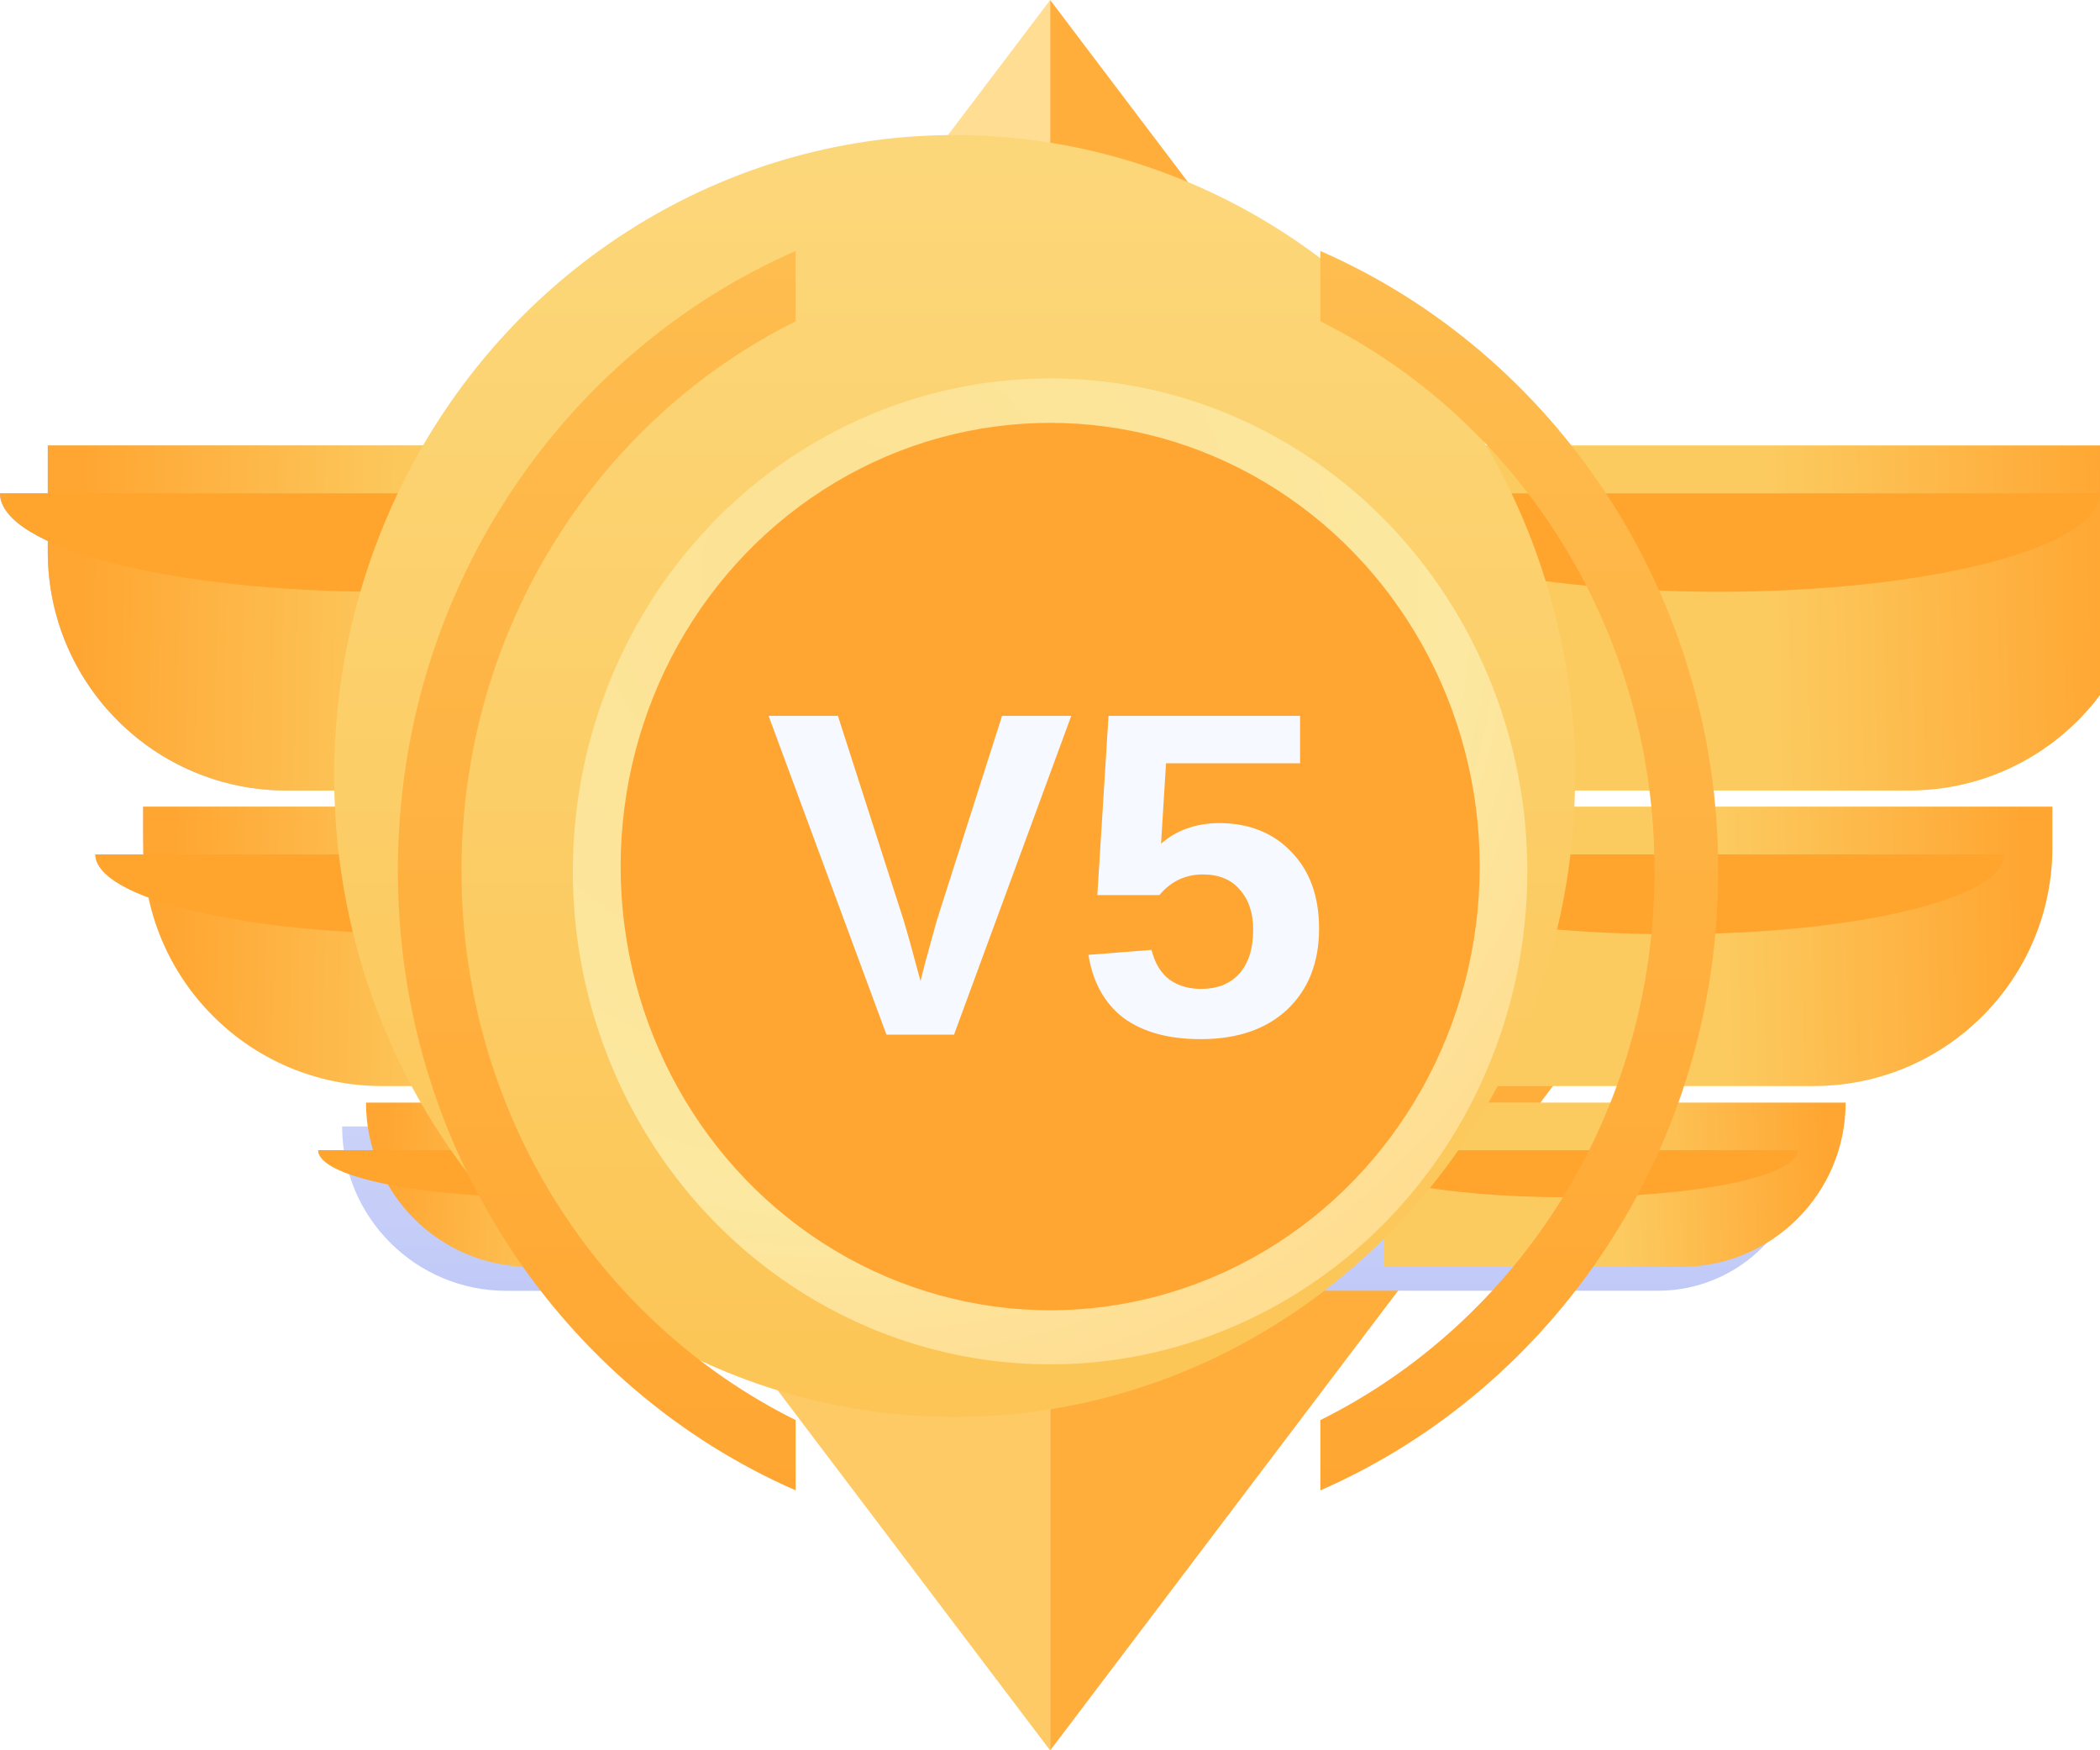 <svg width="24" height="20" viewBox="0 0 24 20" fill="none" xmlns="http://www.w3.org/2000/svg">
<path fill-rule="evenodd" clip-rule="evenodd" d="M12.002 0L5.82 8.168H12.002V0Z" fill="#FFDD92"/>
<path fill-rule="evenodd" clip-rule="evenodd" d="M12.002 20.002L5.82 11.834H12.002V20.002Z" fill="#FDCA65"/>
<path fill-rule="evenodd" clip-rule="evenodd" d="M12.002 0L18.184 8.168H12.002V0Z" fill="#FFAE3C"/>
<path fill-rule="evenodd" clip-rule="evenodd" d="M12.002 20.002L18.184 11.834H12.002V20.002Z" fill="#FFAE3C"/>
<g filter="url(#filter0_i_763_5351)">
<path d="M0 5.636H8.726V9.579H2.728C1.221 9.579 0 8.358 0 6.851V5.636Z" fill="url(#paint0_linear_763_5351)"/>
</g>
<path fill-rule="evenodd" clip-rule="evenodd" d="M8.726 5.638H0C0.006 6.259 1.957 6.762 4.363 6.762C6.769 6.762 8.721 6.259 8.726 5.638Z" fill="#A8B7E7"/>
<g filter="url(#filter1_i_763_5351)">
<path d="M1.09 9.768H8.726V12.772H3.818C2.311 12.772 1.09 11.551 1.09 10.044V9.768Z" fill="url(#paint1_linear_763_5351)"/>
</g>
<path fill-rule="evenodd" clip-rule="evenodd" d="M8.726 9.763H1.09C1.094 10.237 2.802 10.62 4.908 10.62C7.014 10.62 8.722 10.237 8.726 9.763Z" fill="#A8B7E7"/>
<g filter="url(#filter2_i_763_5351)">
<path d="M3.637 13.145H10.545V15.023H5.515C4.477 15.023 3.637 14.182 3.637 13.145Z" fill="url(#paint2_linear_763_5351)"/>
</g>
<path fill-rule="evenodd" clip-rule="evenodd" d="M3.637 13.143C3.637 13.144 3.637 13.144 3.637 13.145C3.637 13.441 5.183 13.682 7.091 13.682C8.999 13.682 10.545 13.441 10.545 13.145C10.545 13.144 10.545 13.144 10.545 13.143H3.637Z" fill="#A8B7E7"/>
<g filter="url(#filter3_i_763_5351)">
<path d="M20.363 13.332H13.273V15.022H18.673C19.607 15.022 20.363 14.265 20.363 13.332Z" fill="url(#paint3_linear_763_5351)"/>
</g>
<path fill-rule="evenodd" clip-rule="evenodd" d="M20.363 13.329C20.363 13.329 20.363 13.329 20.363 13.329C20.363 13.596 18.776 13.812 16.818 13.812C14.86 13.812 13.273 13.596 13.273 13.329C13.273 13.329 13.273 13.329 13.273 13.329H20.363Z" fill="#A8B7E7"/>
<g filter="url(#filter4_i_763_5351)">
<path d="M24 5.636H15.274V9.579H21.272C22.779 9.579 24 8.358 24 6.851V5.636Z" fill="url(#paint4_linear_763_5351)"/>
</g>
<path fill-rule="evenodd" clip-rule="evenodd" d="M15.274 5.638H24C23.994 6.259 22.043 6.762 19.637 6.762C17.231 6.762 15.279 6.259 15.274 5.638Z" fill="#FFA42D"/>
<g filter="url(#filter5_i_763_5351)">
<path d="M22.91 9.763H15.274V12.956H20.182C21.689 12.956 22.91 11.734 22.91 10.228V9.763Z" fill="url(#paint5_linear_763_5351)"/>
</g>
<path fill-rule="evenodd" clip-rule="evenodd" d="M22.91 9.763C22.91 10.267 21.201 10.675 19.092 10.675C16.984 10.675 15.275 10.267 15.274 9.763H22.91Z" fill="#FFA42D"/>
<g filter="url(#filter6_i_763_5351)">
<path d="M20.547 13.145H15.275V15.022H18.669C19.706 15.022 20.547 14.181 20.547 13.145Z" fill="url(#paint6_linear_763_5351)"/>
</g>
<path fill-rule="evenodd" clip-rule="evenodd" d="M20.547 13.143C20.547 13.143 20.547 13.144 20.547 13.145C20.547 13.441 19.367 13.681 17.911 13.681C16.455 13.681 15.275 13.441 15.275 13.145C15.275 13.144 15.275 13.143 15.275 13.143H20.547Z" fill="#FFA42D"/>
<g filter="url(#filter7_i_763_5351)">
<path d="M0 5.636H8.726V9.579H2.728C1.221 9.579 0 8.358 0 6.851V5.636Z" fill="url(#paint7_linear_763_5351)"/>
</g>
<path fill-rule="evenodd" clip-rule="evenodd" d="M8.726 5.638H0C0.006 6.259 1.957 6.762 4.363 6.762C6.769 6.762 8.721 6.259 8.726 5.638Z" fill="#FFA42D"/>
<g filter="url(#filter8_i_763_5351)">
<path d="M1.09 9.763H8.726V12.956H3.818C2.311 12.956 1.09 11.734 1.09 10.228V9.763Z" fill="url(#paint8_linear_763_5351)"/>
</g>
<path fill-rule="evenodd" clip-rule="evenodd" d="M1.09 9.763C1.09 10.267 2.799 10.675 4.908 10.675C7.016 10.675 8.725 10.267 8.726 9.763H1.09Z" fill="#FFA42D"/>
<g filter="url(#filter9_i_763_5351)">
<path d="M3.637 13.145H8.727V15.022H5.514C4.477 15.022 3.637 14.181 3.637 13.145Z" fill="url(#paint9_linear_763_5351)"/>
</g>
<path fill-rule="evenodd" clip-rule="evenodd" d="M3.637 13.143C3.637 13.143 3.637 13.144 3.637 13.145C3.637 13.441 4.776 13.681 6.182 13.681C7.587 13.681 8.727 13.441 8.727 13.145C8.727 13.144 8.727 13.143 8.727 13.143H3.637Z" fill="#FFA42D"/>
<g filter="url(#filter10_i_763_5351)">
<ellipse cx="12.001" cy="9.958" rx="7.091" ry="7.324" fill="url(#paint10_linear_763_5351)"/>
</g>
<ellipse cx="12.001" cy="9.957" rx="5.454" ry="5.633" fill="url(#paint11_diamond_763_5351)"/>
<ellipse cx="12.002" cy="9.902" rx="4.909" ry="5.07" fill="#FFA632"/>
<path d="M10.903 11.823H10.131L8.784 8.18H9.576L10.329 10.522C10.375 10.675 10.439 10.905 10.52 11.211L10.577 10.988L10.705 10.522L11.452 8.18H12.243L10.903 11.823ZM15.075 10.611C15.075 10.998 14.953 11.307 14.711 11.536C14.468 11.762 14.139 11.874 13.722 11.874C13.356 11.874 13.062 11.794 12.841 11.632C12.624 11.466 12.49 11.226 12.439 10.911L13.16 10.854C13.199 11.007 13.267 11.12 13.364 11.192C13.462 11.264 13.584 11.3 13.728 11.3C13.911 11.3 14.056 11.243 14.162 11.128C14.268 11.009 14.322 10.841 14.322 10.624C14.322 10.432 14.271 10.279 14.168 10.165C14.071 10.05 13.93 9.992 13.747 9.992C13.547 9.992 13.382 10.071 13.25 10.228H12.541L12.669 8.18H14.858V8.722H13.326L13.269 9.641C13.443 9.488 13.662 9.409 13.926 9.405C14.271 9.405 14.547 9.514 14.755 9.731C14.968 9.948 15.075 10.241 15.075 10.611Z" fill="#F6F9FF"/>
<path fill-rule="evenodd" clip-rule="evenodd" d="M9.093 2.868C6.417 4.038 4.547 6.774 4.547 9.949C4.547 13.124 6.417 15.86 9.093 17.03V16.227C6.838 15.106 5.274 12.722 5.274 9.949C5.274 7.177 6.838 4.793 9.093 3.672V2.868Z" fill="url(#paint12_linear_763_5351)"/>
<path fill-rule="evenodd" clip-rule="evenodd" d="M15.09 2.868C17.766 4.038 19.637 6.774 19.637 9.949C19.637 13.124 17.766 15.86 15.09 17.03V16.227C17.346 15.106 18.909 12.722 18.909 9.949C18.909 7.177 17.346 4.793 15.09 3.672V2.868Z" fill="url(#paint13_linear_763_5351)"/>
<defs>
<filter id="filter0_i_763_5351" x="0" y="5.09" width="9.272" height="4.489" filterUnits="userSpaceOnUse" color-interpolation-filters="sRGB">
<feFlood flood-opacity="0" result="BackgroundImageFix"/>
<feBlend mode="normal" in="SourceGraphic" in2="BackgroundImageFix" result="shape"/>
<feColorMatrix in="SourceAlpha" type="matrix" values="0 0 0 0 0 0 0 0 0 0 0 0 0 0 0 0 0 0 127 0" result="hardAlpha"/>
<feOffset dx="0.546" dy="-0.546"/>
<feGaussianBlur stdDeviation="0.546"/>
<feComposite in2="hardAlpha" operator="arithmetic" k2="-1" k3="1"/>
<feColorMatrix type="matrix" values="0 0 0 0 0.553 0 0 0 0 0.604 0 0 0 0 0.804 0 0 0 0.6 0"/>
<feBlend mode="normal" in2="shape" result="effect1_innerShadow_763_5351"/>
</filter>
<filter id="filter1_i_763_5351" x="1.09" y="9.222" width="8.182" height="3.55" filterUnits="userSpaceOnUse" color-interpolation-filters="sRGB">
<feFlood flood-opacity="0" result="BackgroundImageFix"/>
<feBlend mode="normal" in="SourceGraphic" in2="BackgroundImageFix" result="shape"/>
<feColorMatrix in="SourceAlpha" type="matrix" values="0 0 0 0 0 0 0 0 0 0 0 0 0 0 0 0 0 0 127 0" result="hardAlpha"/>
<feOffset dx="0.546" dy="-0.546"/>
<feGaussianBlur stdDeviation="0.546"/>
<feComposite in2="hardAlpha" operator="arithmetic" k2="-1" k3="1"/>
<feColorMatrix type="matrix" values="0 0 0 0 0.553 0 0 0 0 0.604 0 0 0 0 0.804 0 0 0 0.6 0"/>
<feBlend mode="normal" in2="shape" result="effect1_innerShadow_763_5351"/>
</filter>
<filter id="filter2_i_763_5351" x="3.637" y="12.872" width="7.183" height="2.15" filterUnits="userSpaceOnUse" color-interpolation-filters="sRGB">
<feFlood flood-opacity="0" result="BackgroundImageFix"/>
<feBlend mode="normal" in="SourceGraphic" in2="BackgroundImageFix" result="shape"/>
<feColorMatrix in="SourceAlpha" type="matrix" values="0 0 0 0 0 0 0 0 0 0 0 0 0 0 0 0 0 0 127 0" result="hardAlpha"/>
<feOffset dx="0.273" dy="-0.273"/>
<feGaussianBlur stdDeviation="0.546"/>
<feComposite in2="hardAlpha" operator="arithmetic" k2="-1" k3="1"/>
<feColorMatrix type="matrix" values="0 0 0 0 0.553 0 0 0 0 0.604 0 0 0 0 0.804 0 0 0 0.6 0"/>
<feBlend mode="normal" in2="shape" result="effect1_innerShadow_763_5351"/>
</filter>
<filter id="filter3_i_763_5351" x="13.273" y="13.059" width="7.363" height="1.963" filterUnits="userSpaceOnUse" color-interpolation-filters="sRGB">
<feFlood flood-opacity="0" result="BackgroundImageFix"/>
<feBlend mode="normal" in="SourceGraphic" in2="BackgroundImageFix" result="shape"/>
<feColorMatrix in="SourceAlpha" type="matrix" values="0 0 0 0 0 0 0 0 0 0 0 0 0 0 0 0 0 0 127 0" result="hardAlpha"/>
<feOffset dx="0.273" dy="-0.273"/>
<feGaussianBlur stdDeviation="0.546"/>
<feComposite in2="hardAlpha" operator="arithmetic" k2="-1" k3="1"/>
<feColorMatrix type="matrix" values="0 0 0 0 0.553 0 0 0 0 0.604 0 0 0 0 0.804 0 0 0 0.6 0"/>
<feBlend mode="normal" in2="shape" result="effect1_innerShadow_763_5351"/>
</filter>
<filter id="filter4_i_763_5351" x="15.273" y="5.09" width="9.272" height="4.489" filterUnits="userSpaceOnUse" color-interpolation-filters="sRGB">
<feFlood flood-opacity="0" result="BackgroundImageFix"/>
<feBlend mode="normal" in="SourceGraphic" in2="BackgroundImageFix" result="shape"/>
<feColorMatrix in="SourceAlpha" type="matrix" values="0 0 0 0 0 0 0 0 0 0 0 0 0 0 0 0 0 0 127 0" result="hardAlpha"/>
<feOffset dx="0.546" dy="-0.546"/>
<feGaussianBlur stdDeviation="0.546"/>
<feComposite in2="hardAlpha" operator="arithmetic" k2="-1" k3="1"/>
<feColorMatrix type="matrix" values="0 0 0 0 1 0 0 0 0 0.651 0 0 0 0 0.196 0 0 0 0.6 0"/>
<feBlend mode="normal" in2="shape" result="effect1_innerShadow_763_5351"/>
</filter>
<filter id="filter5_i_763_5351" x="15.273" y="9.218" width="8.182" height="3.738" filterUnits="userSpaceOnUse" color-interpolation-filters="sRGB">
<feFlood flood-opacity="0" result="BackgroundImageFix"/>
<feBlend mode="normal" in="SourceGraphic" in2="BackgroundImageFix" result="shape"/>
<feColorMatrix in="SourceAlpha" type="matrix" values="0 0 0 0 0 0 0 0 0 0 0 0 0 0 0 0 0 0 127 0" result="hardAlpha"/>
<feOffset dx="0.546" dy="-0.546"/>
<feGaussianBlur stdDeviation="0.546"/>
<feComposite in2="hardAlpha" operator="arithmetic" k2="-1" k3="1"/>
<feColorMatrix type="matrix" values="0 0 0 0 1 0 0 0 0 0.651 0 0 0 0 0.196 0 0 0 0.6 0"/>
<feBlend mode="normal" in2="shape" result="effect1_innerShadow_763_5351"/>
</filter>
<filter id="filter6_i_763_5351" x="15.273" y="12.599" width="5.819" height="2.423" filterUnits="userSpaceOnUse" color-interpolation-filters="sRGB">
<feFlood flood-opacity="0" result="BackgroundImageFix"/>
<feBlend mode="normal" in="SourceGraphic" in2="BackgroundImageFix" result="shape"/>
<feColorMatrix in="SourceAlpha" type="matrix" values="0 0 0 0 0 0 0 0 0 0 0 0 0 0 0 0 0 0 127 0" result="hardAlpha"/>
<feOffset dx="0.546" dy="-0.546"/>
<feGaussianBlur stdDeviation="0.546"/>
<feComposite in2="hardAlpha" operator="arithmetic" k2="-1" k3="1"/>
<feColorMatrix type="matrix" values="0 0 0 0 1 0 0 0 0 0.651 0 0 0 0 0.196 0 0 0 0.6 0"/>
<feBlend mode="normal" in2="shape" result="effect1_innerShadow_763_5351"/>
</filter>
<filter id="filter7_i_763_5351" x="0" y="5.09" width="9.272" height="4.489" filterUnits="userSpaceOnUse" color-interpolation-filters="sRGB">
<feFlood flood-opacity="0" result="BackgroundImageFix"/>
<feBlend mode="normal" in="SourceGraphic" in2="BackgroundImageFix" result="shape"/>
<feColorMatrix in="SourceAlpha" type="matrix" values="0 0 0 0 0 0 0 0 0 0 0 0 0 0 0 0 0 0 127 0" result="hardAlpha"/>
<feOffset dx="0.546" dy="-0.546"/>
<feGaussianBlur stdDeviation="0.546"/>
<feComposite in2="hardAlpha" operator="arithmetic" k2="-1" k3="1"/>
<feColorMatrix type="matrix" values="0 0 0 0 1 0 0 0 0 0.651 0 0 0 0 0.196 0 0 0 0.6 0"/>
<feBlend mode="normal" in2="shape" result="effect1_innerShadow_763_5351"/>
</filter>
<filter id="filter8_i_763_5351" x="1.09" y="9.218" width="8.182" height="3.738" filterUnits="userSpaceOnUse" color-interpolation-filters="sRGB">
<feFlood flood-opacity="0" result="BackgroundImageFix"/>
<feBlend mode="normal" in="SourceGraphic" in2="BackgroundImageFix" result="shape"/>
<feColorMatrix in="SourceAlpha" type="matrix" values="0 0 0 0 0 0 0 0 0 0 0 0 0 0 0 0 0 0 127 0" result="hardAlpha"/>
<feOffset dx="0.546" dy="-0.546"/>
<feGaussianBlur stdDeviation="0.546"/>
<feComposite in2="hardAlpha" operator="arithmetic" k2="-1" k3="1"/>
<feColorMatrix type="matrix" values="0 0 0 0 1 0 0 0 0 0.651 0 0 0 0 0.196 0 0 0 0.6 0"/>
<feBlend mode="normal" in2="shape" result="effect1_innerShadow_763_5351"/>
</filter>
<filter id="filter9_i_763_5351" x="3.637" y="12.599" width="5.635" height="2.423" filterUnits="userSpaceOnUse" color-interpolation-filters="sRGB">
<feFlood flood-opacity="0" result="BackgroundImageFix"/>
<feBlend mode="normal" in="SourceGraphic" in2="BackgroundImageFix" result="shape"/>
<feColorMatrix in="SourceAlpha" type="matrix" values="0 0 0 0 0 0 0 0 0 0 0 0 0 0 0 0 0 0 127 0" result="hardAlpha"/>
<feOffset dx="0.546" dy="-0.546"/>
<feGaussianBlur stdDeviation="0.546"/>
<feComposite in2="hardAlpha" operator="arithmetic" k2="-1" k3="1"/>
<feColorMatrix type="matrix" values="0 0 0 0 1 0 0 0 0 0.651 0 0 0 0 0.196 0 0 0 0.6 0"/>
<feBlend mode="normal" in2="shape" result="effect1_innerShadow_763_5351"/>
</filter>
<filter id="filter10_i_763_5351" x="3.819" y="1.543" width="15.275" height="15.739" filterUnits="userSpaceOnUse" color-interpolation-filters="sRGB">
<feFlood flood-opacity="0" result="BackgroundImageFix"/>
<feBlend mode="normal" in="SourceGraphic" in2="BackgroundImageFix" result="shape"/>
<feColorMatrix in="SourceAlpha" type="matrix" values="0 0 0 0 0 0 0 0 0 0 0 0 0 0 0 0 0 0 127 0" result="hardAlpha"/>
<feOffset dx="-1.091" dy="-1.091"/>
<feGaussianBlur stdDeviation="1.091"/>
<feComposite in2="hardAlpha" operator="arithmetic" k2="-1" k3="1"/>
<feColorMatrix type="matrix" values="0 0 0 0 1 0 0 0 0 0.651 0 0 0 0 0.196 0 0 0 0.6 0"/>
<feBlend mode="normal" in2="shape" result="effect1_innerShadow_763_5351"/>
</filter>
<linearGradient id="paint0_linear_763_5351" x1="4.363" y1="5.636" x2="4.363" y2="9.579" gradientUnits="userSpaceOnUse">
<stop stop-color="#CAD2F9"/>
<stop offset="1" stop-color="#C1C9F7"/>
</linearGradient>
<linearGradient id="paint1_linear_763_5351" x1="4.908" y1="9.768" x2="4.908" y2="12.772" gradientUnits="userSpaceOnUse">
<stop stop-color="#CAD2F9"/>
<stop offset="1" stop-color="#C1C9F7"/>
</linearGradient>
<linearGradient id="paint2_linear_763_5351" x1="7.091" y1="13.145" x2="7.091" y2="15.023" gradientUnits="userSpaceOnUse">
<stop stop-color="#CAD2F9"/>
<stop offset="1" stop-color="#C1C9F7"/>
</linearGradient>
<linearGradient id="paint3_linear_763_5351" x1="16.818" y1="13.332" x2="16.818" y2="15.022" gradientUnits="userSpaceOnUse">
<stop stop-color="#CAD2F9"/>
<stop offset="1" stop-color="#C1C9F7"/>
</linearGradient>
<linearGradient id="paint4_linear_763_5351" x1="19.637" y1="8.077" x2="23.637" y2="7.989" gradientUnits="userSpaceOnUse">
<stop stop-color="#FCCB60"/>
<stop offset="1" stop-color="#FFA632"/>
</linearGradient>
<linearGradient id="paint5_linear_763_5351" x1="19.092" y1="11.74" x2="22.592" y2="11.656" gradientUnits="userSpaceOnUse">
<stop stop-color="#FCCB60"/>
<stop offset="1" stop-color="#FFA632"/>
</linearGradient>
<linearGradient id="paint6_linear_763_5351" x1="17.911" y1="14.307" x2="20.327" y2="14.239" gradientUnits="userSpaceOnUse">
<stop stop-color="#FCCB60"/>
<stop offset="1" stop-color="#FFA632"/>
</linearGradient>
<linearGradient id="paint7_linear_763_5351" x1="4.363" y1="8.077" x2="0.363" y2="7.989" gradientUnits="userSpaceOnUse">
<stop stop-color="#FCCB60"/>
<stop offset="1" stop-color="#FFA632"/>
</linearGradient>
<linearGradient id="paint8_linear_763_5351" x1="4.908" y1="11.74" x2="1.408" y2="11.656" gradientUnits="userSpaceOnUse">
<stop stop-color="#FCCB60"/>
<stop offset="1" stop-color="#FFA632"/>
</linearGradient>
<linearGradient id="paint9_linear_763_5351" x1="6.182" y1="14.307" x2="3.849" y2="14.244" gradientUnits="userSpaceOnUse">
<stop stop-color="#FCCB60"/>
<stop offset="1" stop-color="#FFA632"/>
</linearGradient>
<linearGradient id="paint10_linear_763_5351" x1="12.001" y1="2.634" x2="12.001" y2="17.282" gradientUnits="userSpaceOnUse">
<stop stop-color="#FCD77A"/>
<stop offset="1" stop-color="#FCC555"/>
</linearGradient>
<radialGradient id="paint11_diamond_763_5351" cx="0" cy="0" r="1" gradientUnits="userSpaceOnUse" gradientTransform="translate(9.547 6.577) rotate(50.486) scale(9.858 9.802)">
<stop stop-color="#FCE192"/>
<stop offset="0.737" stop-color="#FCE8A0"/>
<stop offset="1" stop-color="#FFDC90"/>
</radialGradient>
<linearGradient id="paint12_linear_763_5351" x1="6.82" y1="2.868" x2="6.82" y2="17.03" gradientUnits="userSpaceOnUse">
<stop stop-color="#FEBD4F"/>
<stop offset="1" stop-color="#FFA632"/>
</linearGradient>
<linearGradient id="paint13_linear_763_5351" x1="17.363" y1="2.868" x2="17.363" y2="17.03" gradientUnits="userSpaceOnUse">
<stop stop-color="#FEBD4F"/>
<stop offset="1" stop-color="#FFA632"/>
</linearGradient>
</defs>
</svg>
